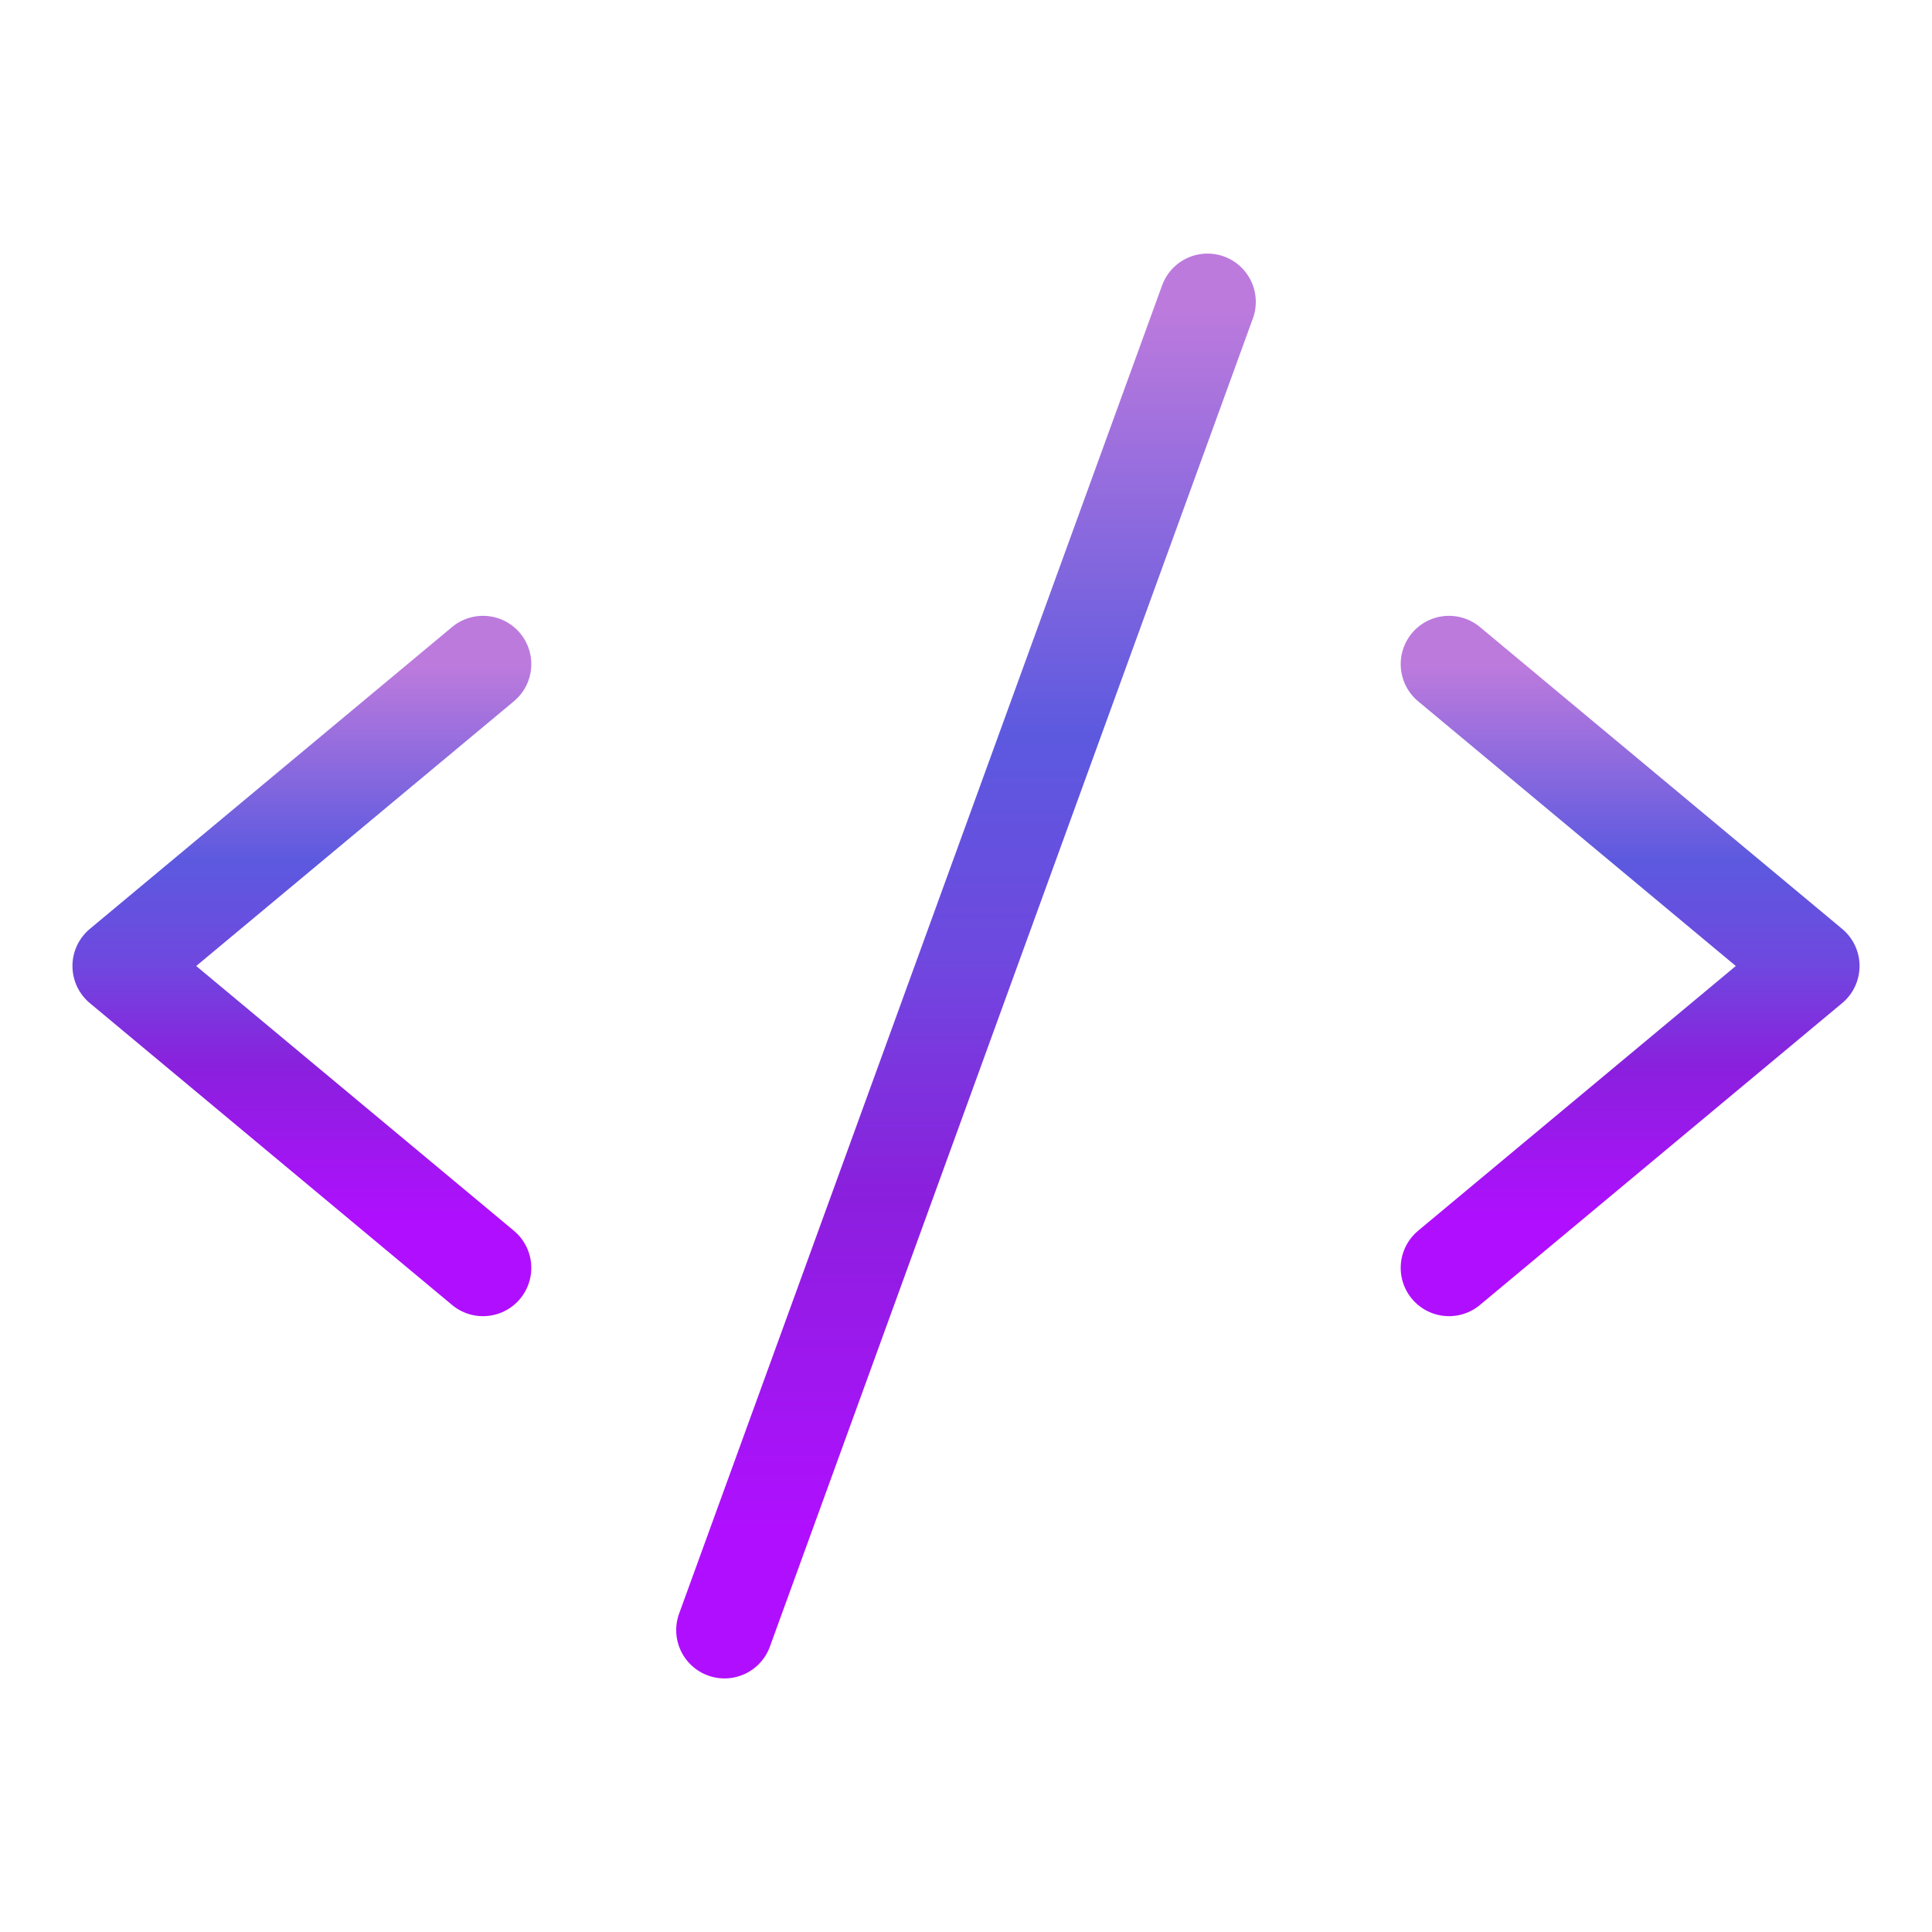 <svg width="100" height="100" viewBox="0 0 100 100" fill="none" xmlns="http://www.w3.org/2000/svg">
<path d="M25 34.375L6.25 50L25 65.625" stroke="url(#paint0_linear_32_85)" stroke-width="5" stroke-linecap="round" stroke-linejoin="round"/>
<path d="M75 34.375L93.75 50L75 65.625" stroke="url(#paint1_linear_32_85)" stroke-width="5" stroke-linecap="round" stroke-linejoin="round"/>
<path d="M62.5 15.625L37.5 84.375" stroke="url(#paint2_linear_32_85)" stroke-width="5" stroke-linecap="round" stroke-linejoin="round"/>
<defs>
<linearGradient id="paint0_linear_32_85" x1="15.625" y1="34.375" x2="15.625" y2="65.625" gradientUnits="userSpaceOnUse">
<stop offset="0.005" stop-color="#BC7ADD"/>
<stop offset="0.328" stop-color="#5C59DF"/>
<stop offset="0.495" stop-color="#6F48DF"/>
<stop offset="0.667" stop-color="#8A20DD"/>
<stop offset="0.927" stop-color="#B00FFF"/>
</linearGradient>
<linearGradient id="paint1_linear_32_85" x1="84.375" y1="34.375" x2="84.375" y2="65.625" gradientUnits="userSpaceOnUse">
<stop offset="0.005" stop-color="#BC7ADD"/>
<stop offset="0.328" stop-color="#5C59DF"/>
<stop offset="0.495" stop-color="#6F48DF"/>
<stop offset="0.667" stop-color="#8A20DD"/>
<stop offset="0.927" stop-color="#B00FFF"/>
</linearGradient>
<linearGradient id="paint2_linear_32_85" x1="50" y1="15.625" x2="50" y2="84.375" gradientUnits="userSpaceOnUse">
<stop offset="0.005" stop-color="#BC7ADD"/>
<stop offset="0.328" stop-color="#5C59DF"/>
<stop offset="0.495" stop-color="#6F48DF"/>
<stop offset="0.667" stop-color="#8A20DD"/>
<stop offset="0.927" stop-color="#B00FFF"/>
</linearGradient>
</defs>
</svg>
